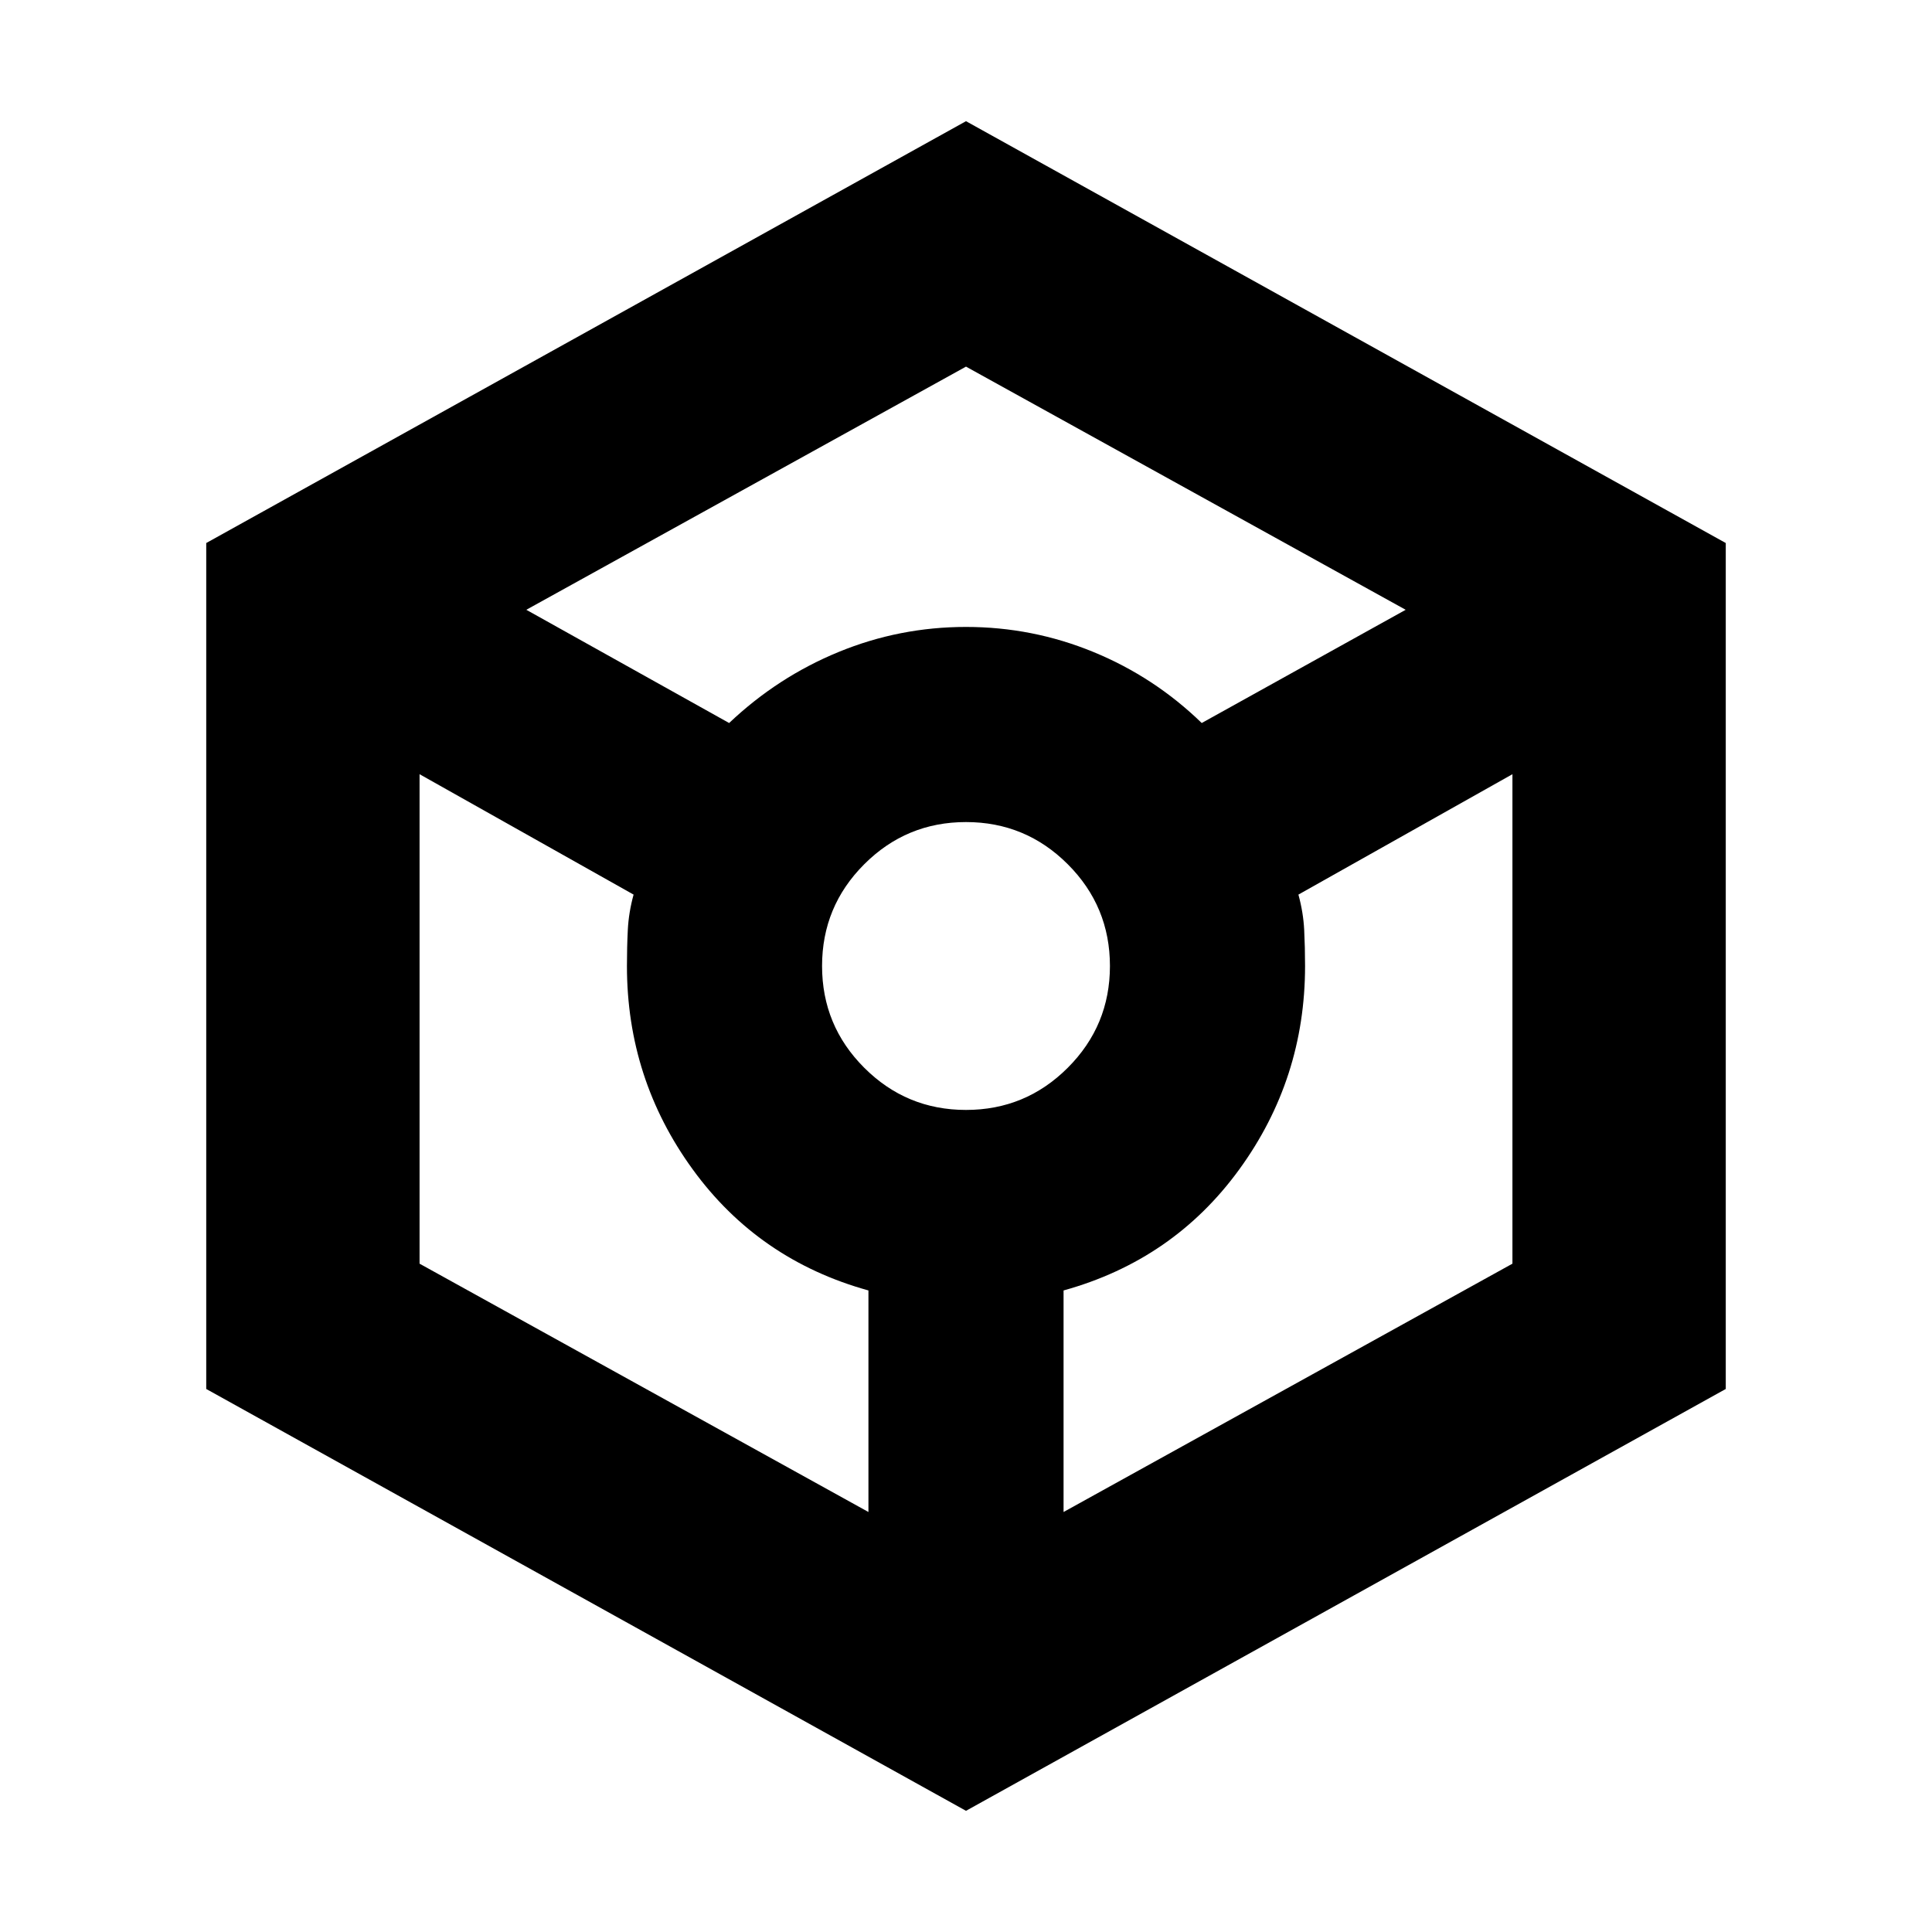 <svg xmlns="http://www.w3.org/2000/svg" height="24" viewBox="0 -960 960 960" width="24"><path d="m480-60.216-377.523-209.61v-420.348L480-899.784l377.523 209.61v420.348L480-60.216ZM362.304-600.74q24.131-22.869 54.413-35.304Q447-648.479 480-648.479t63.283 12.435q30.282 12.435 53.847 35.304L698.477-657 480-777.826 261.523-657l100.781 56.26Zm69.217 392.044v-110.086q-54.565-15.131-87.282-60.109Q311.521-423.87 311.521-480q0-9.304.435-17.956.435-8.653 2.87-17.522l-106.347-59.826v243.217l223.042 123.391ZM480-408.479q29.609 0 50.565-20.956 20.956-20.956 20.956-50.565 0-29.609-20.956-50.565-20.956-20.956-50.565-20.956-29.609 0-50.565 20.956-20.956 20.956-20.956 50.565 0 29.609 20.956 50.565 20.956 20.956 50.565 20.956Zm48.479 199.783 223.042-123.391v-243.217l-106.347 59.826q2.435 8.869 2.87 17.522.435 8.652.435 17.956 0 56.13-32.718 101.109-32.717 44.978-87.282 60.109v110.086Z"/></svg>